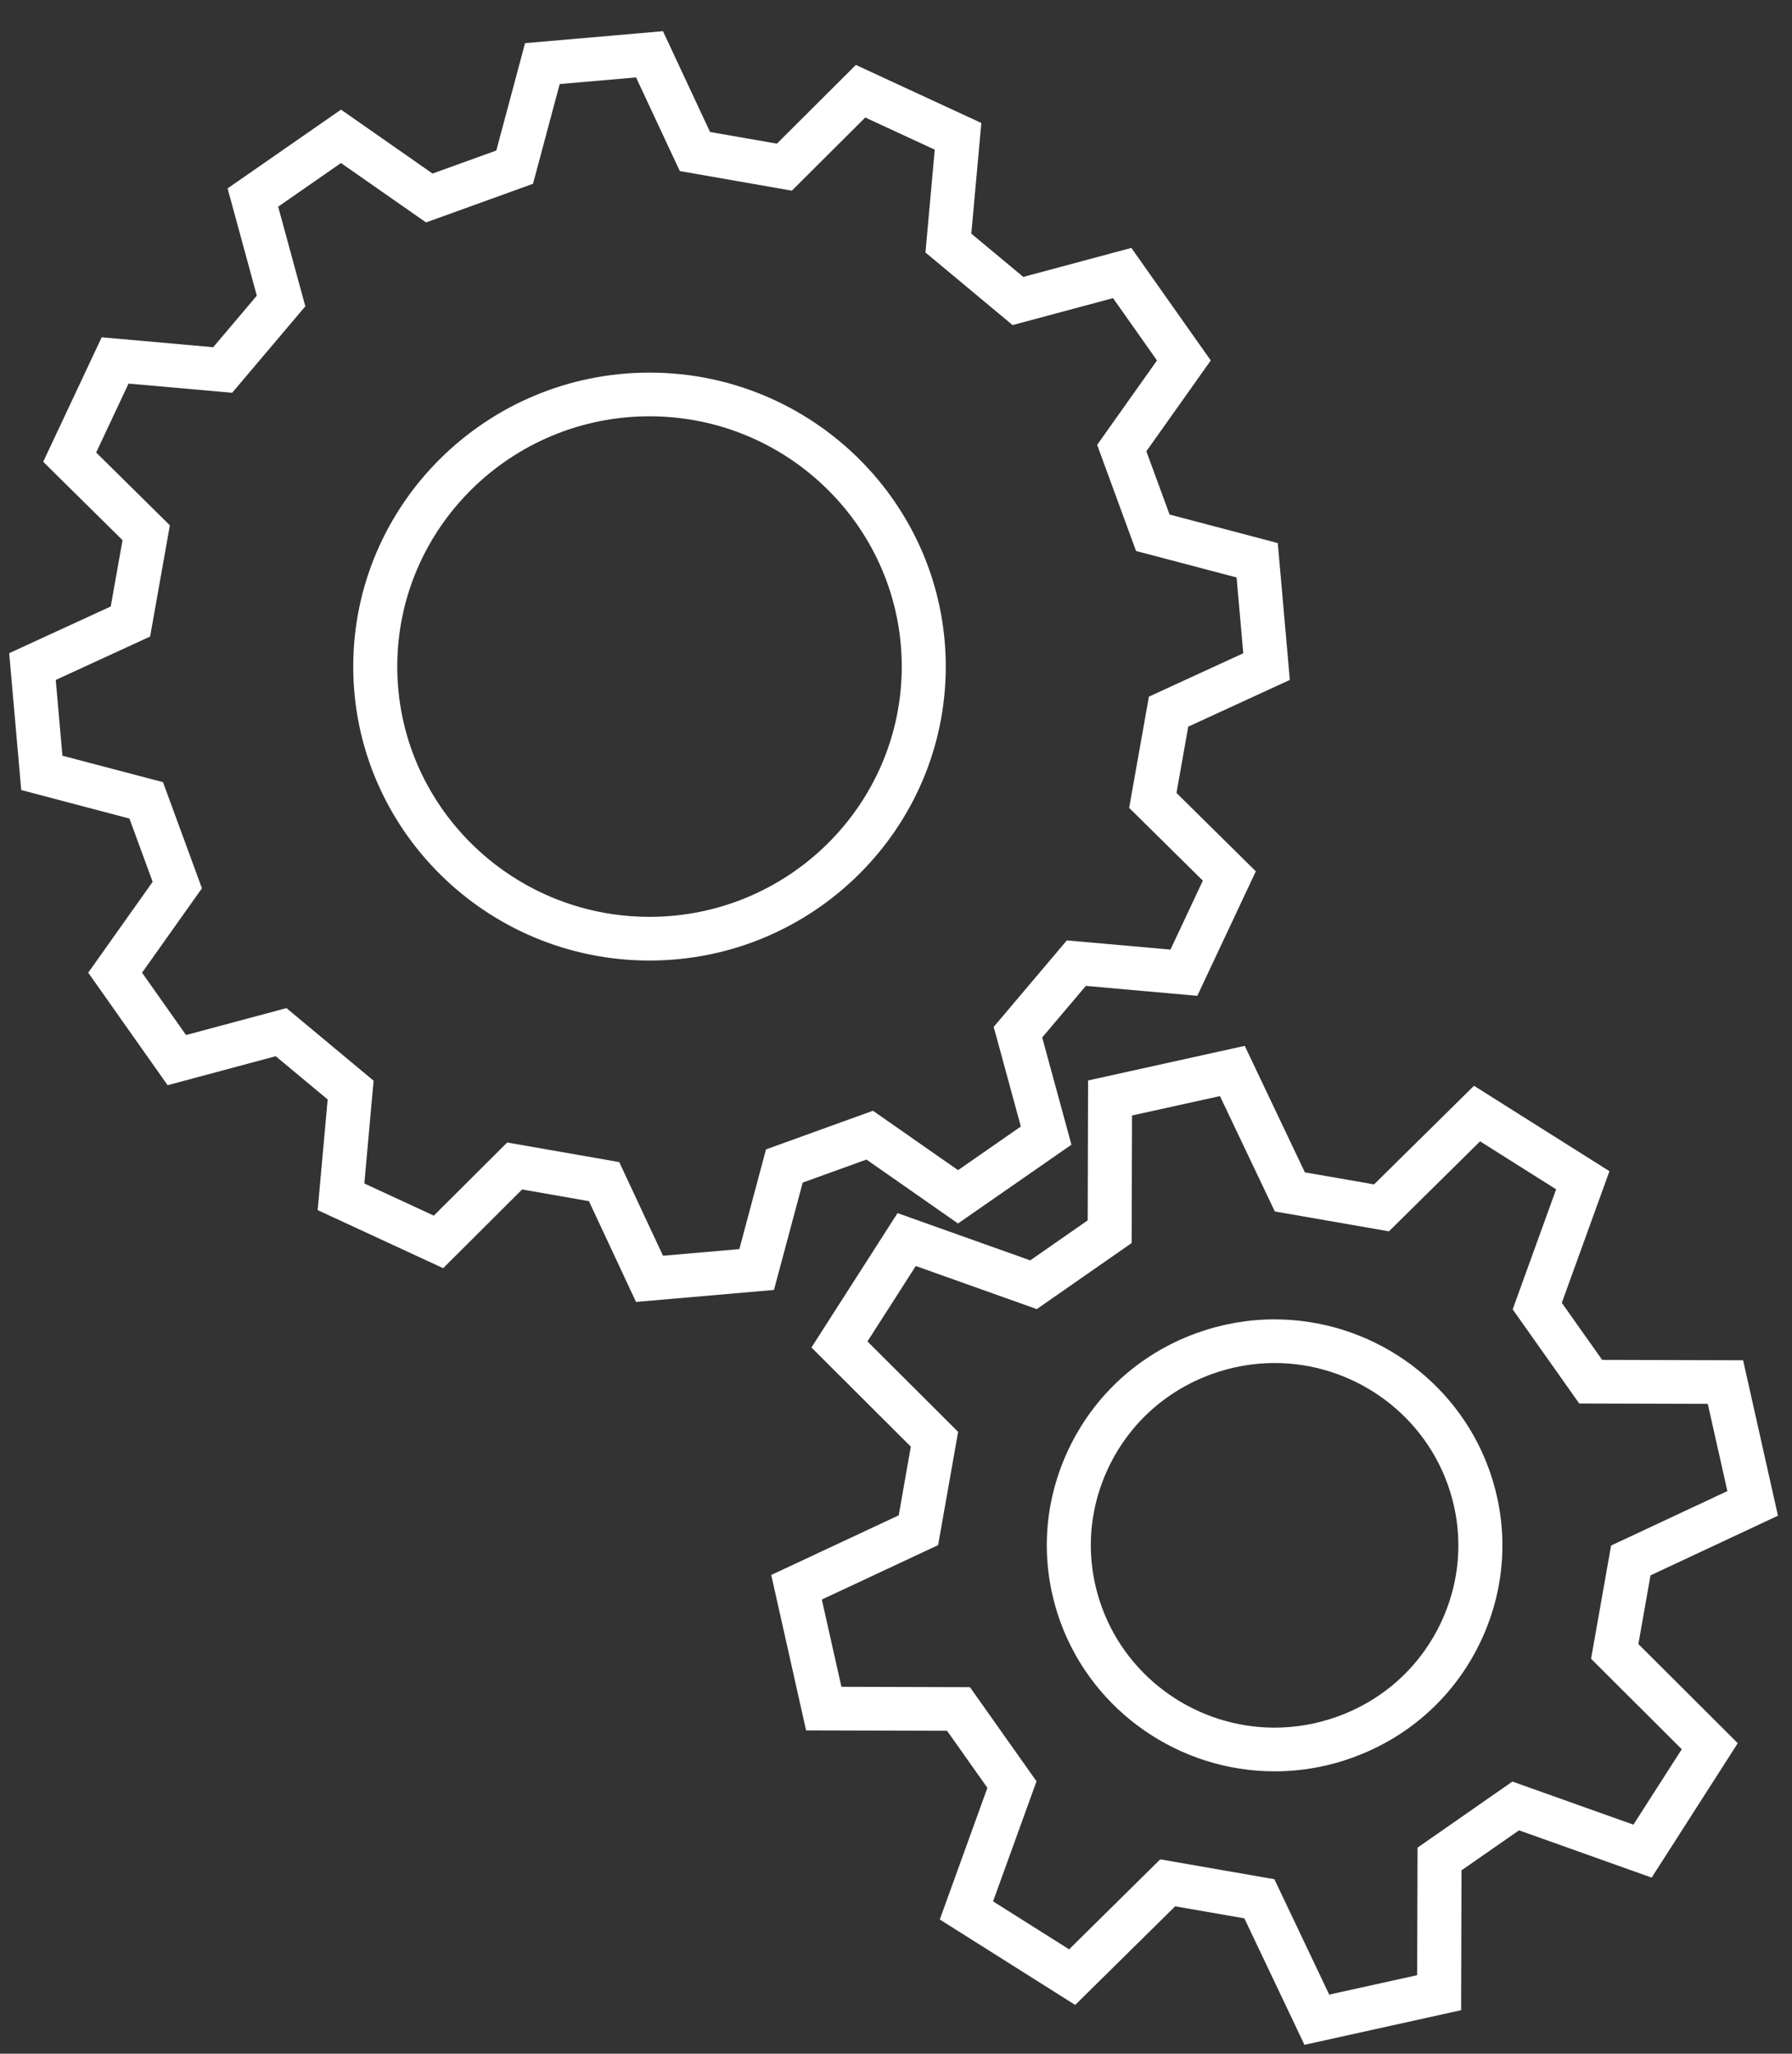 <?xml version="1.0" encoding="UTF-8" standalone="no"?>
<svg width="48px" height="55px" viewBox="0 0 48 55" version="1.1" xmlns="http://www.w3.org/2000/svg" xmlns:xlink="http://www.w3.org/1999/xlink">
    <rect x="0" y="0" width="48" height="55" fill="#333333" stroke="none"/>
    <!-- Generator: Sketch 39.1 (31720) - http://www.bohemiancoding.com/sketch -->
    <title>dev</title>
    <desc>Created with Sketch.</desc>
    <defs></defs>
    <g id="Welcome" stroke="none" stroke-width="1" fill="none" fill-rule="evenodd">
        <g id="Aloha---Desktop" transform="translate(-855, -1584)" fill="#FFFFFF">
            <g id="Our-Process" transform="translate(0, 1337)">
                <g id="Development" transform="translate(812.492, 207)">
                    <g id="dev" transform="translate(42.541, 40.577)">
                        <g id="Group">
                            <path d="M21.468,31.094 L23.176,30.477 L25.628,32.189 L28.666,30.079 L27.883,27.207 L29.052,25.826 L32.038,26.092 L33.605,22.758 L31.48,20.659 L31.795,18.883 L34.516,17.632 L34.193,13.967 L31.295,13.203 L30.673,11.509 L32.398,9.076 L30.271,6.062 L27.377,6.839 L25.984,5.68 L26.253,2.717 L22.892,1.162 L20.777,3.27 L18.986,2.958 L17.725,0.258 L14.031,0.579 L13.261,3.454 L11.553,4.071 L9.101,2.359 L6.063,4.469 L6.846,7.341 L5.678,8.722 L2.691,8.456 L1.124,11.79 L3.249,13.889 L2.933,15.665 L0.213,16.916 L0.536,20.581 L3.434,21.345 L4.056,23.039 L2.33,25.472 L4.457,28.486 L7.352,27.709 L8.744,28.868 L8.476,31.831 L11.837,33.386 L13.952,31.278 L15.742,31.591 L17.003,34.29 L20.698,33.969 L21.468,31.094 L21.468,31.094 Z M19.771,32.875 L17.726,33.053 L16.554,30.545 L13.552,30.02 L11.587,31.979 L9.726,31.118 L9.974,28.365 L7.64,26.421 L4.95,27.142 L3.772,25.473 L5.376,23.212 L4.333,20.37 L1.639,19.662 L1.46,17.633 L3.988,16.47 L4.517,13.492 L2.543,11.542 L3.41,9.696 L6.186,9.942 L8.145,7.626 L7.418,4.958 L9.1,3.789 L11.379,5.38 L14.244,4.345 L14.959,1.674 L17.004,1.496 L18.176,4.004 L21.178,4.529 L23.143,2.57 L25.005,3.431 L24.756,6.185 L27.09,8.129 L29.78,7.407 L30.958,9.076 L29.355,11.337 L30.397,14.179 L33.09,14.888 L33.269,16.918 L30.741,18.08 L30.212,21.058 L32.186,23.008 L31.319,24.854 L28.543,24.608 L26.584,26.924 L27.311,29.592 L25.629,30.761 L23.35,29.17 L20.485,30.205 L19.771,32.875 L19.771,32.875 Z" id="Shape"></path>
                            <path d="M17.365,9.402 C12.989,9.402 9.429,12.934 9.429,17.274 C9.429,21.615 12.989,25.147 17.365,25.147 C21.74,25.147 25.3,21.615 25.3,17.274 C25.3,12.934 21.74,9.402 17.365,9.402 L17.365,9.402 Z M17.365,23.977 C13.639,23.977 10.608,20.97 10.608,17.274 C10.608,13.579 13.639,10.572 17.365,10.572 C21.09,10.572 24.121,13.579 24.121,17.274 C24.121,20.97 21.09,23.977 17.365,23.977 L17.365,23.977 Z" id="Shape"></path>
                            <path d="M44.177,41.613 L47.591,40.015 L46.657,35.852 L42.882,35.842 L41.801,34.314 L43.077,30.789 L39.449,28.501 L36.772,31.142 L34.919,30.82 L33.308,27.432 L29.112,28.359 L29.102,32.105 L27.562,33.177 L24.008,31.911 L21.702,35.51 L24.364,38.166 L24.04,40.005 L20.625,41.602 L21.559,45.765 L25.335,45.775 L26.415,47.303 L25.14,50.829 L28.767,53.117 L31.444,50.476 L33.298,50.798 L34.908,54.185 L39.104,53.258 L39.114,49.513 L40.655,48.441 L44.208,49.707 L46.514,46.107 L43.852,43.452 L44.177,41.613 L44.177,41.613 Z M45.014,46.269 L43.719,48.289 L40.478,47.135 L37.937,48.904 L37.927,52.32 L35.571,52.84 L34.102,49.75 L31.045,49.218 L28.604,51.628 L26.567,50.343 L27.731,47.128 L25.948,44.607 L22.505,44.597 L21.98,42.26 L25.095,40.803 L25.631,37.77 L23.202,35.348 L24.497,33.328 L27.738,34.482 L30.279,32.713 L30.289,29.297 L32.644,28.777 L34.114,31.867 L37.171,32.399 L39.612,29.989 L41.649,31.274 L40.485,34.489 L42.268,37.01 L45.711,37.02 L46.236,39.356 L43.121,40.814 L42.585,43.847 L45.014,46.269 L45.014,46.269 Z" id="Shape"></path>
                            <path d="M34.108,34.757 C33.396,34.757 32.692,34.881 32.017,35.125 C30.487,35.679 29.266,36.792 28.579,38.257 C27.891,39.722 27.821,41.365 28.379,42.883 C29.255,45.262 31.557,46.861 34.109,46.861 C34.821,46.861 35.525,46.737 36.199,46.492 C37.73,45.938 38.951,44.826 39.638,43.361 C40.325,41.895 40.396,40.253 39.837,38.734 C38.962,36.355 36.66,34.757 34.108,34.757 L34.108,34.757 Z M38.569,42.867 C38.015,44.049 37.03,44.947 35.795,45.393 C35.25,45.59 34.682,45.691 34.108,45.691 C32.05,45.691 30.192,44.401 29.487,42.482 C29.036,41.257 29.093,39.932 29.647,38.75 C30.201,37.568 31.186,36.671 32.421,36.224 C32.966,36.027 33.534,35.926 34.108,35.926 C36.166,35.926 38.024,37.216 38.729,39.135 C39.18,40.36 39.123,41.685 38.569,42.867 L38.569,42.867 Z" id="Shape"></path>
                        </g>
                    </g>
                </g>
            </g>
        </g>
    </g>
</svg>